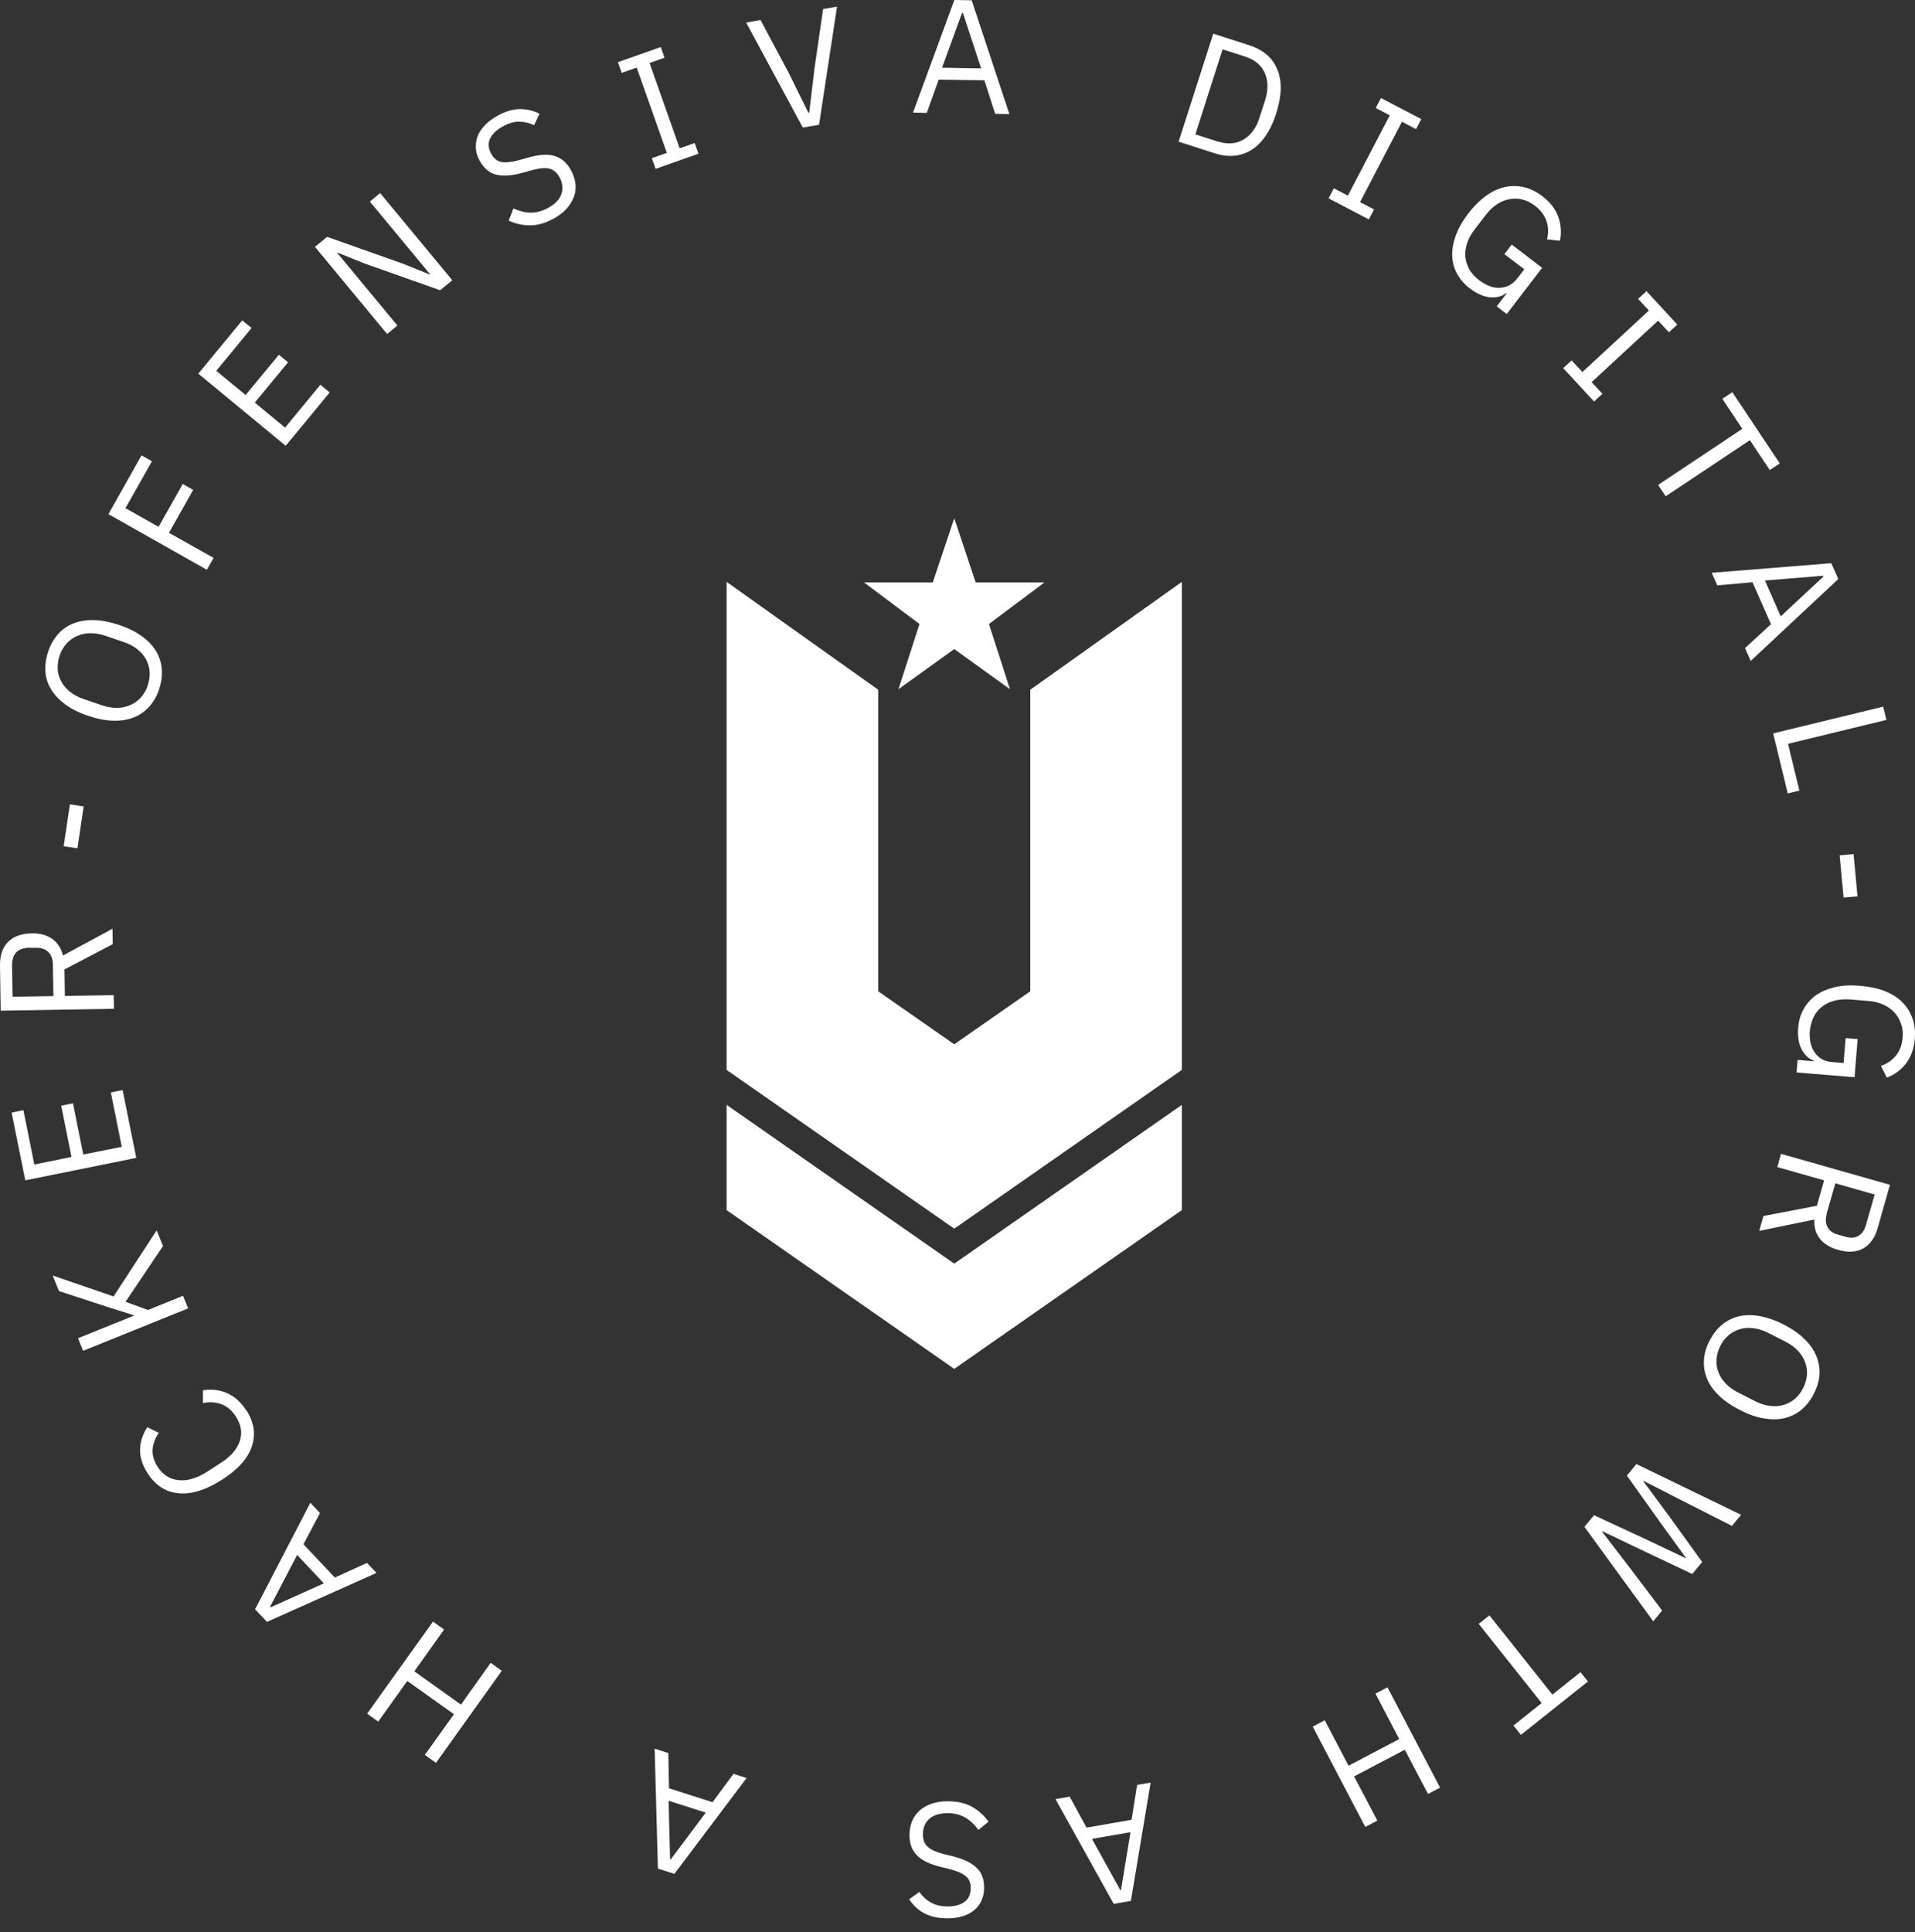 <svg width="112" height="113" viewBox="0 0 112 113" fill="none" xmlns="http://www.w3.org/2000/svg">
<rect x="0" y="0" width="112" height="113" fill="#333333" stroke="none"/>
<path d="M69.122 64.614L55.81 73.899L42.496 64.614V70.77L55.806 80.051L55.81 80.046L55.814 80.051L69.122 70.768V64.614Z" fill="white"/>
<path d="M69.122 62.568V48.004V34.029L60.256 40.336V57.972L55.81 61.073L51.362 57.972V40.336L42.496 34.029V48.004V62.57L55.806 71.851L55.81 71.847L55.814 71.851L69.122 62.568Z" fill="white"/>
<path d="M57.062 34.062L55.81 30.307L54.554 34.062H50.533L53.777 36.491L52.547 40.305L55.81 37.958L59.067 40.305L57.839 36.491L61.087 34.062H57.062Z" fill="white"/>
<path d="M9.306 40.305C9.171 40.716 8.974 41.056 8.721 41.333C8.468 41.609 8.167 41.823 7.819 41.957C7.472 42.092 7.068 42.163 6.626 42.147C6.175 42.139 5.693 42.044 5.163 41.862C4.633 41.688 4.191 41.467 3.835 41.206C3.479 40.945 3.194 40.653 2.997 40.329C2.799 40.004 2.68 39.657 2.657 39.285C2.633 38.913 2.68 38.518 2.815 38.115C2.949 37.712 3.147 37.372 3.392 37.087C3.645 36.803 3.945 36.597 4.301 36.455C4.657 36.32 5.052 36.249 5.495 36.265C5.938 36.273 6.428 36.368 6.95 36.542C7.479 36.715 7.922 36.937 8.286 37.198C8.65 37.459 8.926 37.751 9.124 38.075C9.322 38.4 9.432 38.747 9.464 39.127C9.495 39.506 9.44 39.894 9.306 40.297V40.305ZM8.642 40.084C8.729 39.815 8.768 39.546 8.752 39.285C8.736 39.024 8.657 38.779 8.539 38.558C8.412 38.328 8.238 38.131 8.017 37.957C7.796 37.783 7.527 37.641 7.211 37.538L6.167 37.182C5.851 37.079 5.558 37.024 5.274 37.032C4.989 37.032 4.728 37.095 4.499 37.198C4.262 37.301 4.056 37.451 3.882 37.648C3.708 37.846 3.574 38.075 3.487 38.344C3.392 38.613 3.36 38.882 3.376 39.143C3.392 39.404 3.471 39.649 3.59 39.87C3.716 40.099 3.89 40.297 4.111 40.471C4.333 40.645 4.602 40.787 4.918 40.89L5.961 41.246C6.278 41.349 6.57 41.404 6.855 41.396C7.139 41.396 7.4 41.333 7.63 41.23C7.867 41.127 8.072 40.977 8.246 40.779C8.42 40.582 8.555 40.352 8.642 40.084Z" fill="white"/>
<path d="M12.104 33.324L6.341 30.067L8.278 26.628L8.887 26.976L7.337 29.719L9.274 30.81L10.689 28.304L11.298 28.652L9.883 31.158L12.492 32.628L12.096 33.324H12.104Z" fill="white"/>
<path d="M16.705 26.067L11.598 21.852L14.167 18.738L14.713 19.18L12.649 21.686L14.365 23.102L16.31 20.746L16.847 21.188L14.902 23.544L16.673 25.007L18.737 22.501L19.282 22.951L16.713 26.067H16.705Z" fill="white"/>
<path d="M21.299 15.401L19.749 14.776L19.725 14.792L23.243 19.038L22.642 19.536L18.421 14.436L19.132 13.851L23.576 15.425L25.125 16.049L25.149 16.033L21.631 11.788L22.231 11.29L26.453 16.389L25.742 16.974L21.299 15.401Z" fill="white"/>
<path d="M32.36 12.792C31.885 13.053 31.435 13.179 31.008 13.179C30.581 13.179 30.154 13.085 29.751 12.903L30.027 12.191C30.383 12.349 30.723 12.436 31.047 12.436C31.372 12.436 31.704 12.349 32.044 12.167C32.462 11.938 32.723 11.669 32.834 11.345C32.945 11.029 32.905 10.697 32.723 10.365C32.573 10.088 32.368 9.922 32.123 9.859C31.878 9.803 31.538 9.835 31.103 9.954L30.573 10.104C29.972 10.27 29.466 10.309 29.055 10.223C28.636 10.128 28.312 9.859 28.059 9.408C27.917 9.155 27.837 8.902 27.83 8.649C27.822 8.396 27.853 8.159 27.948 7.93C28.043 7.7 28.193 7.495 28.391 7.289C28.589 7.092 28.826 6.918 29.11 6.76C29.545 6.522 29.964 6.396 30.367 6.38C30.771 6.372 31.166 6.459 31.553 6.649L31.237 7.321C30.953 7.187 30.668 7.123 30.367 7.115C30.067 7.115 29.751 7.202 29.411 7.392C29.039 7.598 28.786 7.835 28.66 8.112C28.533 8.388 28.557 8.681 28.731 8.997C28.881 9.274 29.087 9.432 29.348 9.479C29.608 9.519 29.941 9.479 30.352 9.369L30.881 9.218C31.522 9.037 32.044 8.997 32.439 9.124C32.834 9.242 33.158 9.519 33.395 9.954C33.538 10.223 33.625 10.483 33.656 10.752C33.68 11.021 33.656 11.274 33.562 11.519C33.474 11.764 33.324 11.993 33.127 12.215C32.929 12.436 32.668 12.626 32.36 12.8V12.792Z" fill="white"/>
<path d="M38.345 9.875L38.123 9.25L39.001 8.942L37.238 3.953L36.36 4.262L36.139 3.637L38.645 2.751L38.867 3.376L37.989 3.684L39.752 8.673L40.63 8.365L40.851 8.989L38.345 9.875Z" fill="white"/>
<path d="M46.954 7.463L43.642 1.32L44.48 1.17L46.132 4.269L47.278 6.594H47.326L47.634 4.008L48.14 0.53L48.955 0.387L47.903 7.297L46.946 7.463H46.954Z" fill="white"/>
<path d="M58.204 6.665L57.572 4.696L54.9 4.657L54.204 6.602L53.398 6.586L55.817 0L56.829 0.016L59.035 6.673L58.197 6.657L58.204 6.665ZM56.315 0.751H56.267L55.097 3.961L57.382 4L56.315 0.759V0.751Z" fill="white"/>
<path d="M70.957 1.969L73.068 2.648C73.463 2.775 73.795 2.957 74.072 3.186C74.349 3.415 74.554 3.708 74.697 4.04C74.839 4.372 74.91 4.759 74.902 5.194C74.894 5.629 74.807 6.103 74.641 6.633C74.475 7.155 74.262 7.598 74.017 7.953C73.772 8.309 73.495 8.578 73.179 8.776C72.87 8.965 72.53 9.076 72.175 9.108C71.811 9.139 71.439 9.092 71.044 8.965L68.933 8.285L70.957 1.976V1.969ZM71.265 8.285C71.526 8.364 71.779 8.404 72.024 8.38C72.269 8.365 72.499 8.293 72.704 8.175C72.918 8.056 73.1 7.89 73.266 7.677C73.432 7.463 73.566 7.194 73.661 6.886L73.993 5.858C74.096 5.542 74.135 5.25 74.127 4.981C74.12 4.712 74.064 4.467 73.961 4.245C73.859 4.024 73.716 3.842 73.526 3.684C73.337 3.526 73.115 3.407 72.855 3.32L71.503 2.886L69.913 7.859L71.265 8.293V8.285Z" fill="white"/>
<path d="M77.701 11.598L78.01 11.013L78.832 11.44L81.283 6.744L80.46 6.317L80.769 5.732L83.125 6.965L82.817 7.55L81.994 7.123L79.543 11.82L80.366 12.246L80.057 12.832L77.701 11.598Z" fill="white"/>
<path d="M88.113 17.156L88.09 17.14C87.837 17.338 87.52 17.417 87.149 17.385C86.777 17.354 86.382 17.18 85.979 16.879C85.655 16.634 85.409 16.35 85.228 16.026C85.046 15.701 84.951 15.354 84.935 14.974C84.919 14.602 84.99 14.199 85.141 13.78C85.291 13.361 85.536 12.926 85.876 12.484C86.208 12.049 86.564 11.701 86.927 11.44C87.291 11.179 87.663 11.013 88.034 10.934C88.406 10.855 88.778 10.863 89.141 10.95C89.513 11.037 89.861 11.211 90.201 11.472C90.675 11.835 90.983 12.239 91.141 12.689C91.299 13.14 91.331 13.606 91.236 14.081L90.477 14.002C90.572 13.63 90.564 13.266 90.446 12.926C90.327 12.586 90.106 12.286 89.774 12.033C89.544 11.859 89.299 11.733 89.046 11.669C88.793 11.606 88.54 11.598 88.287 11.646C88.034 11.693 87.789 11.788 87.552 11.946C87.315 12.096 87.094 12.31 86.896 12.571L86.24 13.425C86.042 13.685 85.892 13.954 85.805 14.223C85.718 14.492 85.686 14.761 85.702 15.014C85.726 15.274 85.805 15.52 85.939 15.757C86.074 15.994 86.271 16.207 86.524 16.397C86.706 16.532 86.896 16.642 87.094 16.721C87.291 16.8 87.489 16.84 87.686 16.832C87.884 16.824 88.074 16.785 88.248 16.698C88.43 16.611 88.596 16.46 88.746 16.271L89.149 15.749L87.987 14.863L88.414 14.302L90.193 15.662L88.121 18.366L87.536 17.915L88.121 17.156H88.113Z" fill="white"/>
<path d="M91.425 21.528L91.915 21.077L92.548 21.757L96.438 18.16L95.805 17.48L96.296 17.029L98.098 18.982L97.608 19.433L96.975 18.753L93.086 22.35L93.718 23.03L93.228 23.481L91.425 21.528Z" fill="white"/>
<path d="M102.344 25.742L97.418 29.023L96.976 28.359L101.901 25.078L100.731 23.323L101.316 22.936L104.091 27.102L103.506 27.489L102.336 25.734L102.344 25.742Z" fill="white"/>
<path d="M102.059 37.902L103.577 36.502L102.494 34.051L100.439 34.233L100.114 33.498L107.103 32.937L107.515 33.862L102.391 38.653L102.051 37.886L102.059 37.902ZM106.637 33.712L106.621 33.672L103.222 33.949L104.147 36.044L106.645 33.719L106.637 33.712Z" fill="white"/>
<path d="M103.704 42.89L110.139 41.325L110.329 42.1L104.573 43.499L105.238 46.235L104.558 46.401L103.704 42.89Z" fill="white"/>
<path d="M107.593 50.022L108.408 49.95L108.637 52.417L107.823 52.488L107.593 50.022Z" fill="white"/>
<path d="M106.084 62.063V62.031C105.783 61.92 105.546 61.699 105.372 61.367C105.198 61.035 105.127 60.616 105.167 60.11C105.198 59.707 105.301 59.343 105.483 59.019C105.665 58.695 105.902 58.426 106.202 58.205C106.511 57.991 106.882 57.833 107.317 57.73C107.752 57.627 108.25 57.604 108.803 57.651C109.349 57.699 109.831 57.801 110.25 57.967C110.669 58.133 111.009 58.355 111.27 58.624C111.539 58.892 111.729 59.209 111.855 59.564C111.982 59.92 112.021 60.316 111.99 60.734C111.942 61.327 111.768 61.81 111.476 62.189C111.183 62.569 110.812 62.845 110.353 63.019L110.005 62.331C110.369 62.213 110.669 62.007 110.891 61.723C111.12 61.438 111.246 61.09 111.278 60.671C111.302 60.379 111.278 60.11 111.183 59.865C111.096 59.62 110.97 59.398 110.796 59.209C110.622 59.019 110.401 58.869 110.148 58.75C109.887 58.632 109.594 58.56 109.27 58.537L108.195 58.45C107.863 58.426 107.562 58.45 107.286 58.521C107.009 58.592 106.772 58.711 106.566 58.869C106.361 59.027 106.195 59.224 106.076 59.469C105.957 59.715 105.878 59.991 105.847 60.308C105.831 60.537 105.847 60.75 105.886 60.964C105.934 61.177 106.005 61.359 106.115 61.525C106.226 61.691 106.361 61.825 106.534 61.928C106.708 62.031 106.914 62.094 107.167 62.11L107.823 62.166L107.942 60.711L108.645 60.766L108.464 62.996L105.072 62.719L105.135 61.984L106.092 62.063H106.084Z" fill="white"/>
<path d="M103.949 68.245L104.162 67.478L110.534 69.289L109.815 71.827C109.657 72.388 109.38 72.775 108.977 73.005C108.574 73.234 108.084 73.258 107.498 73.092C107.032 72.957 106.676 72.744 106.439 72.443C106.202 72.143 106.091 71.771 106.115 71.321L102.889 71.985L103.134 71.115L106.265 70.514L106.684 69.028L103.949 68.253V68.245ZM106.842 70.981C106.755 71.281 106.771 71.542 106.882 71.755C106.992 71.969 107.198 72.119 107.483 72.198L107.957 72.333C108.25 72.412 108.495 72.396 108.7 72.269C108.906 72.143 109.048 71.937 109.135 71.629L109.641 69.858L107.34 69.202L106.834 70.973L106.842 70.981Z" fill="white"/>
<path d="M99.988 78.404C100.185 78.025 100.422 77.709 100.715 77.472C101.007 77.234 101.332 77.068 101.695 76.981C102.059 76.894 102.462 76.886 102.905 76.966C103.348 77.045 103.814 77.203 104.312 77.456C104.81 77.709 105.213 77.993 105.53 78.302C105.846 78.61 106.083 78.942 106.225 79.29C106.368 79.638 106.439 80.001 106.415 80.373C106.392 80.745 106.281 81.124 106.083 81.511C105.893 81.891 105.648 82.199 105.356 82.445C105.063 82.689 104.731 82.848 104.368 82.935C104.004 83.022 103.593 83.022 103.158 82.95C102.723 82.879 102.257 82.713 101.759 82.46C101.26 82.207 100.857 81.923 100.533 81.614C100.209 81.306 99.98 80.974 99.837 80.626C99.695 80.278 99.632 79.915 99.656 79.535C99.679 79.156 99.79 78.784 99.98 78.404H99.988ZM100.612 78.721C100.486 78.974 100.407 79.235 100.391 79.488C100.375 79.749 100.407 80.001 100.501 80.239C100.588 80.484 100.731 80.705 100.928 80.911C101.126 81.116 101.363 81.29 101.664 81.44L102.644 81.939C102.937 82.089 103.229 82.184 103.506 82.215C103.782 82.255 104.051 82.239 104.296 82.168C104.541 82.097 104.771 81.978 104.968 81.812C105.166 81.646 105.332 81.433 105.459 81.18C105.585 80.927 105.664 80.666 105.68 80.405C105.696 80.144 105.664 79.891 105.569 79.654C105.482 79.409 105.34 79.187 105.142 78.982C104.945 78.776 104.7 78.602 104.407 78.452L103.427 77.954C103.134 77.804 102.842 77.709 102.565 77.677C102.288 77.638 102.019 77.653 101.774 77.725C101.529 77.796 101.3 77.914 101.102 78.08C100.905 78.246 100.739 78.46 100.612 78.713V78.721Z" fill="white"/>
<path d="M95.694 85.615L101.83 88.587L101.292 89.236L98.382 87.757L96.121 86.603L96.106 86.619L97.624 88.674L99.553 91.347L98.975 92.05L96.003 90.643L93.71 89.544L93.694 89.568L95.236 91.576L97.212 94.185L96.691 94.817L92.666 89.291L93.228 88.611L96.327 90.05L98.588 91.125L98.604 91.109L97.133 89.078L95.149 86.295L95.71 85.615H95.694Z" fill="white"/>
<path d="M90.168 99.6L86.484 94.967L87.109 94.469L90.793 99.102L92.437 97.79L92.872 98.335L88.951 101.458L88.516 100.913L90.16 99.6H90.168Z" fill="white"/>
<path d="M78.871 103.261L81.835 101.704L80.444 99.047L81.148 98.675L84.223 104.542L83.519 104.913L82.16 102.328L79.195 103.886L80.555 106.471L79.851 106.842L76.776 100.976L77.479 100.605L78.871 103.261Z" fill="white"/>
<path d="M62.56 105.071L63.548 106.882L66.181 106.423L66.505 104.383L67.296 104.249L66.141 111.167L65.137 111.341L61.73 105.214L62.552 105.071H62.56ZM65.517 110.526H65.564L66.118 107.151L63.864 107.538L65.517 110.526Z" fill="white"/>
<path d="M55.493 105.34C56.031 105.348 56.489 105.459 56.861 105.672C57.24 105.886 57.556 106.17 57.817 106.534L57.224 107.016C56.995 106.7 56.742 106.463 56.458 106.297C56.173 106.131 55.841 106.044 55.453 106.036C54.979 106.036 54.615 106.139 54.362 106.36C54.109 106.581 53.983 106.882 53.975 107.261C53.975 107.578 54.062 107.823 54.252 107.997C54.441 108.171 54.75 108.313 55.185 108.424L55.722 108.558C56.331 108.708 56.789 108.922 57.098 109.214C57.414 109.499 57.564 109.902 57.556 110.416C57.556 110.708 57.493 110.961 57.383 111.191C57.272 111.42 57.122 111.602 56.924 111.752C56.726 111.902 56.497 112.013 56.228 112.084C55.959 112.155 55.659 112.195 55.343 112.187C54.845 112.179 54.418 112.076 54.062 111.894C53.706 111.712 53.414 111.428 53.169 111.072L53.769 110.645C53.951 110.898 54.165 111.104 54.426 111.254C54.687 111.404 55.003 111.483 55.39 111.491C55.817 111.491 56.149 111.412 56.394 111.238C56.639 111.064 56.766 110.795 56.774 110.432C56.774 110.115 56.679 109.878 56.473 109.712C56.268 109.546 55.959 109.412 55.548 109.309L55.011 109.175C54.362 109.017 53.896 108.787 53.611 108.487C53.327 108.186 53.184 107.791 53.192 107.293C53.192 106.993 53.255 106.716 53.358 106.471C53.469 106.226 53.619 106.02 53.817 105.854C54.014 105.688 54.26 105.554 54.536 105.467C54.813 105.38 55.137 105.332 55.493 105.34Z" fill="white"/>
<path d="M39.087 102.518L39.127 104.581L41.672 105.396L42.898 103.735L43.665 103.981L39.443 109.586L38.478 109.278L38.288 102.265L39.087 102.518ZM39.182 108.724L39.229 108.74L41.277 106.004L39.103 105.309L39.19 108.724H39.182Z" fill="white"/>
<path d="M24.232 97.742L26.959 99.687L28.699 97.244L29.347 97.711L25.497 103.095L24.848 102.628L26.548 100.249L23.82 98.304L22.121 100.683L21.472 100.217L25.323 94.833L25.971 95.299L24.232 97.742Z" fill="white"/>
<path d="M18.714 88.484L17.749 90.311L19.583 92.256L21.465 91.402L22.018 91.987L15.614 94.849L14.919 94.114L18.152 87.883L18.721 88.492L18.714 88.484ZM15.796 93.963L15.828 93.995L18.943 92.596L17.378 90.935L15.796 93.963Z" fill="white"/>
<path d="M14.397 82.452C14.856 83.156 14.966 83.867 14.737 84.571C14.508 85.275 13.931 85.931 12.99 86.532C12.049 87.133 11.211 87.401 10.452 87.33C9.693 87.259 9.092 86.872 8.634 86.16C8.333 85.694 8.183 85.235 8.191 84.777C8.199 84.318 8.341 83.883 8.618 83.464L9.29 83.796C9.077 84.097 8.958 84.413 8.926 84.753C8.903 85.093 8.997 85.433 9.219 85.781C9.369 86.018 9.559 86.208 9.764 86.334C9.978 86.469 10.207 86.54 10.46 86.563C10.713 86.587 10.974 86.563 11.251 86.476C11.527 86.397 11.812 86.263 12.097 86.081L12.927 85.543C13.504 85.172 13.868 84.753 14.026 84.271C14.184 83.796 14.105 83.314 13.789 82.832C13.559 82.476 13.275 82.239 12.935 82.112C12.595 81.994 12.239 81.97 11.867 82.057V81.306C12.365 81.227 12.84 81.282 13.275 81.472C13.71 81.662 14.081 81.986 14.382 82.452H14.397Z" fill="white"/>
<path d="M7.336 76.127L8.657 76.61L10.704 75.78L11.005 76.515L4.862 78.997L4.561 78.262L7.827 76.942V76.918L6.396 76.468L3.447 75.503L3.083 74.594L6.641 75.819L9.163 71.953L9.534 72.87L7.344 76.127H7.336Z" fill="white"/>
<path d="M7.969 67.715L1.478 69.028L0.68 65.067L1.368 64.925L2.008 68.103L4.182 67.66L3.581 64.664L4.269 64.521L4.87 67.518L7.123 67.067L6.483 63.889L7.171 63.747L7.969 67.707V67.715Z" fill="white"/>
<path d="M6.649 58.197L6.665 58.995L0.04 59.106L0 56.465C-0.008 55.88 0.143 55.429 0.459 55.097C0.775 54.765 1.242 54.599 1.842 54.584C2.333 54.576 2.728 54.678 3.044 54.9C3.36 55.121 3.574 55.445 3.685 55.88L6.578 54.315L6.594 55.216L3.771 56.694L3.795 58.244L6.641 58.197H6.649ZM3.092 56.41C3.092 56.094 2.997 55.849 2.831 55.682C2.665 55.508 2.427 55.429 2.127 55.429H1.637C1.336 55.445 1.099 55.532 0.941 55.706C0.783 55.88 0.704 56.133 0.704 56.449L0.736 58.291L3.123 58.252L3.092 56.41Z" fill="white"/>
<path d="M4.53 49.611L3.724 49.492L4.088 47.041L4.894 47.16L4.53 49.611Z" fill="white"/>
</svg>

